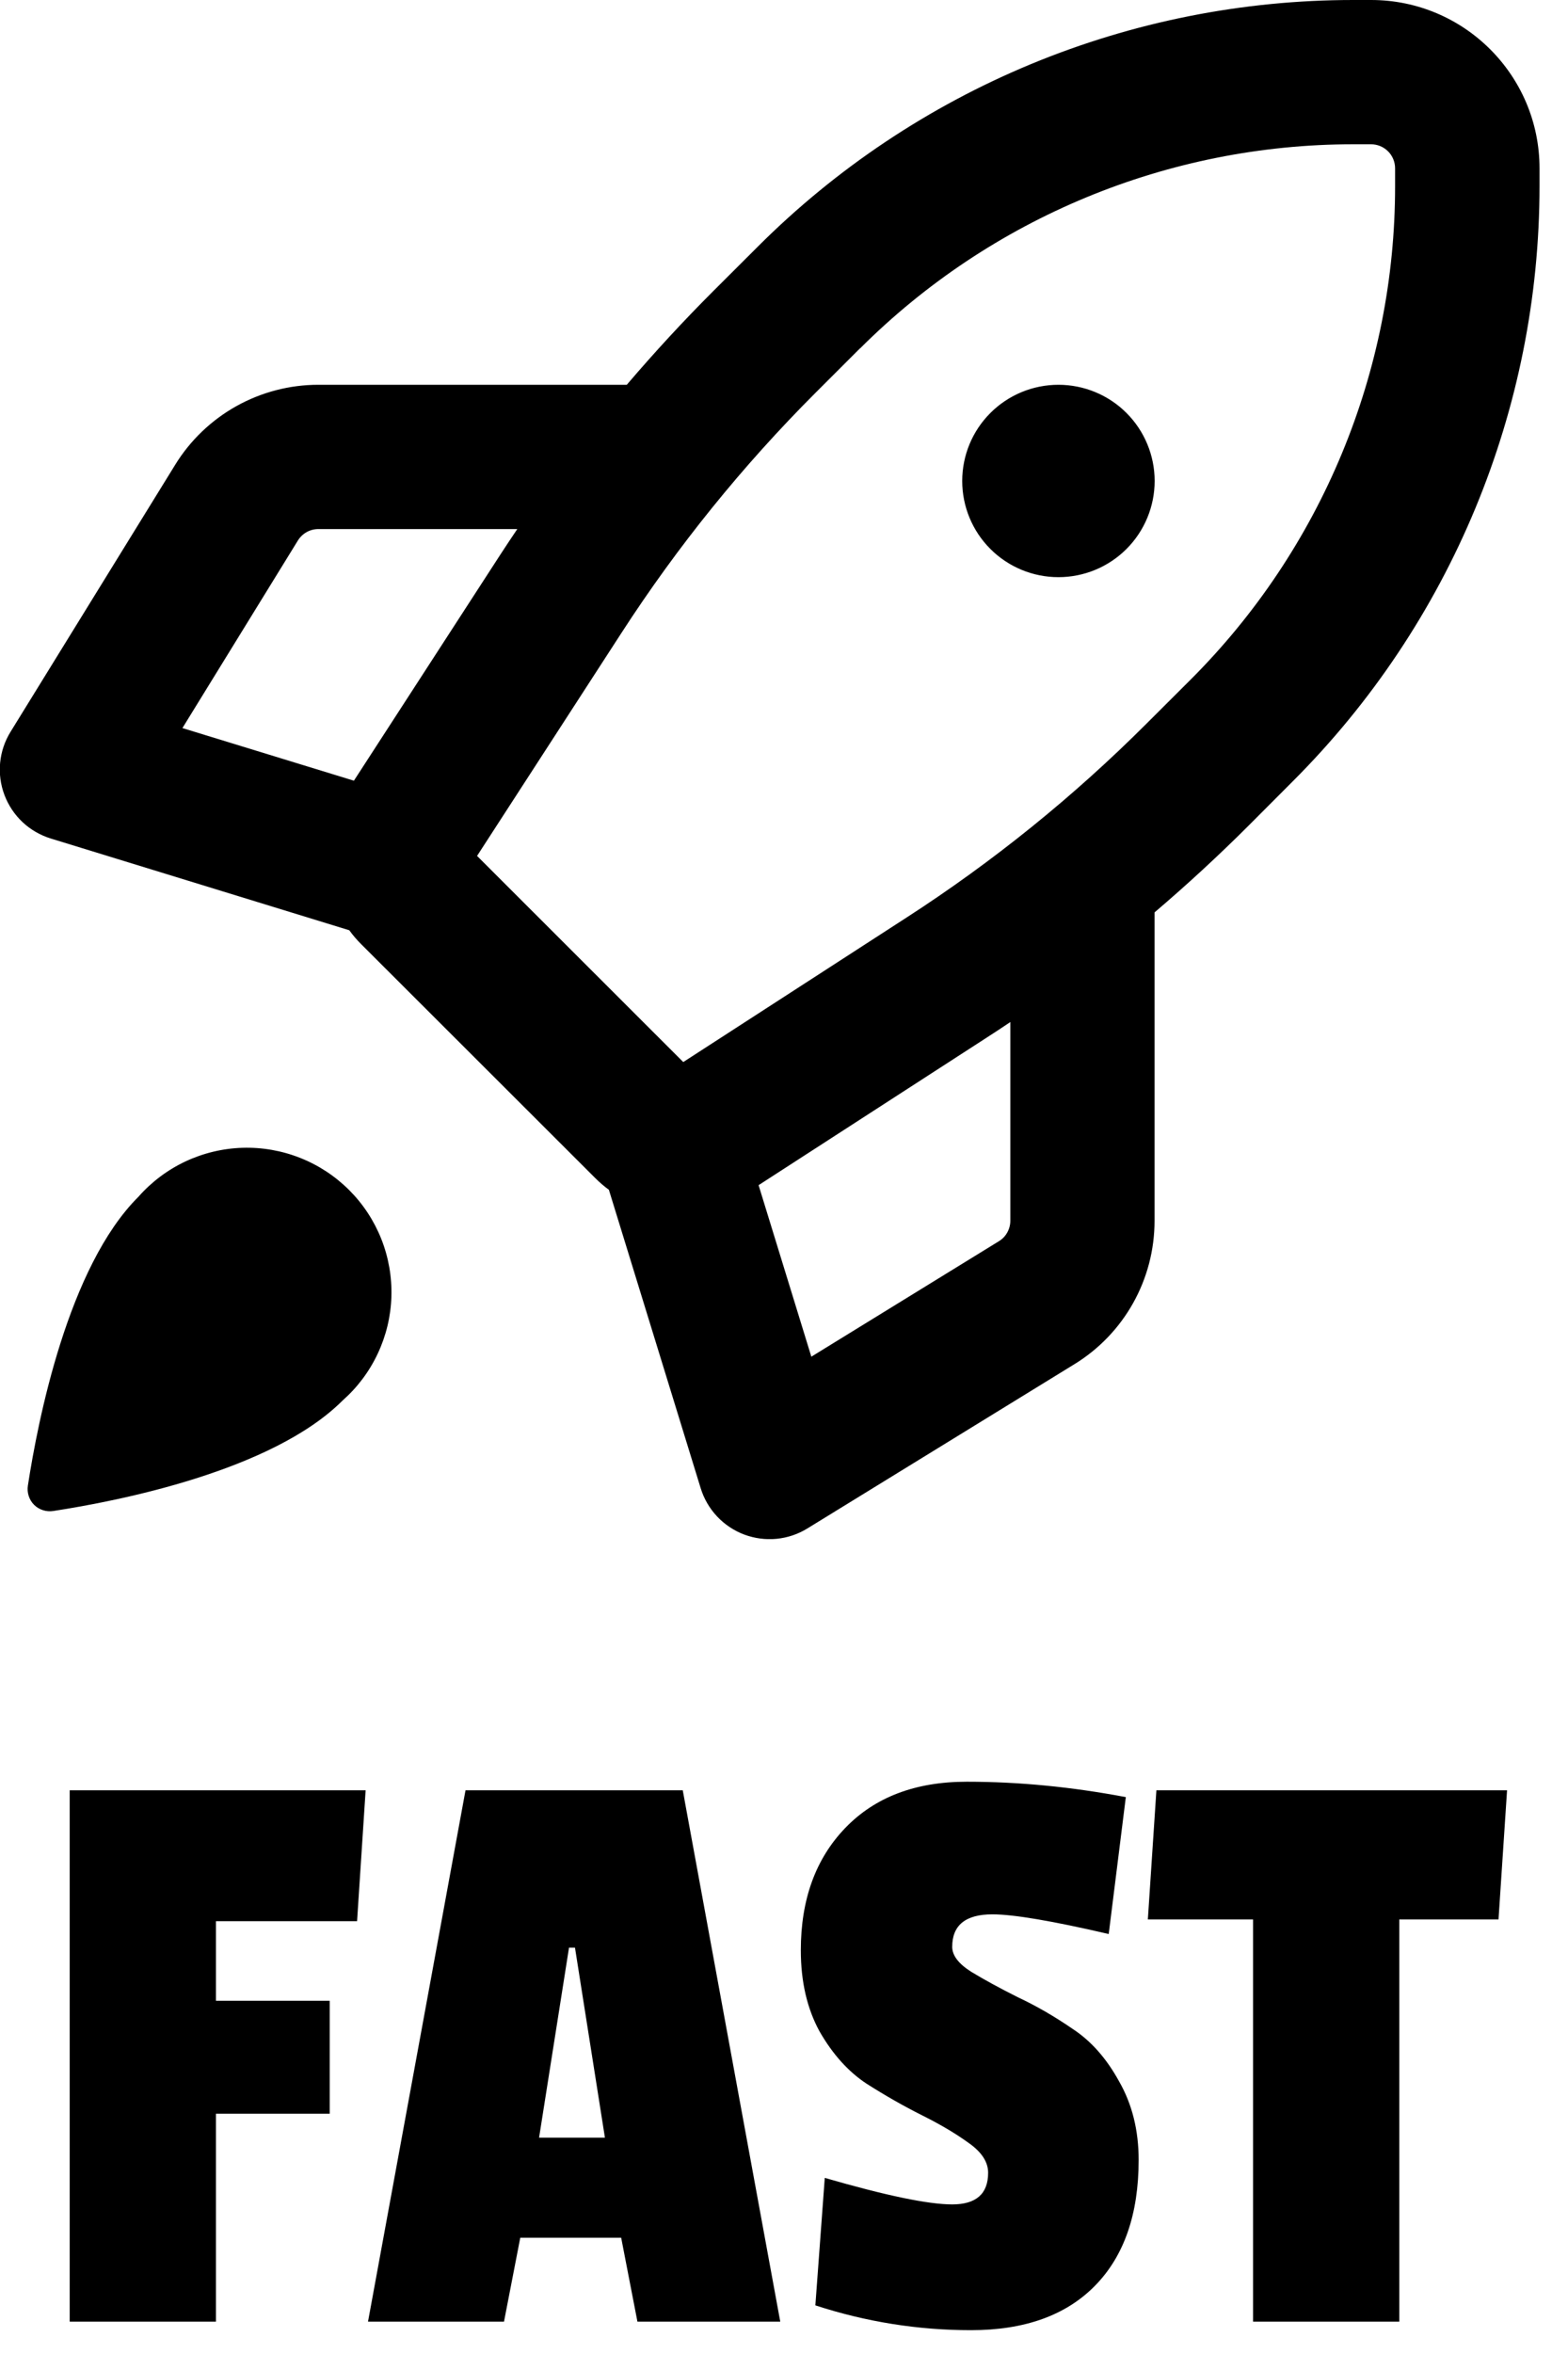 <svg width="44" height="66" viewBox="0 0 44 66" fill="none" xmlns="http://www.w3.org/2000/svg">
<path d="M10.02 53.888H6.06V56.12H9.252V59.288H6.06V65.12H1.956V50.216H10.26L10.02 53.888Z" fill="black"/>
<path d="M21.895 65.12H17.887L17.431 62.768H14.599L14.143 65.12H10.327L13.063 50.216H19.159L21.895 65.12ZM16.975 59.96L16.135 54.632H15.967L15.127 59.96H16.975Z" fill="black"/>
<path d="M22.472 54.704C22.472 53.28 22.888 52.136 23.72 51.272C24.552 50.408 25.688 49.976 27.128 49.976C28.584 49.976 30.072 50.12 31.592 50.408L31.112 54.248C29.528 53.88 28.44 53.696 27.848 53.696C27.096 53.696 26.72 54 26.72 54.608C26.72 54.848 26.896 55.08 27.248 55.304C27.616 55.528 28.056 55.768 28.568 56.024C29.08 56.264 29.592 56.56 30.104 56.912C30.616 57.248 31.048 57.736 31.4 58.376C31.768 59.016 31.952 59.752 31.952 60.584C31.952 62.104 31.544 63.28 30.728 64.112C29.912 64.944 28.752 65.36 27.248 65.36C25.76 65.36 24.304 65.128 22.88 64.664L23.144 61.088C24.856 61.584 26.048 61.832 26.72 61.832C27.392 61.832 27.728 61.536 27.728 60.944C27.728 60.64 27.544 60.36 27.176 60.104C26.824 59.848 26.392 59.592 25.88 59.336C25.368 59.08 24.848 58.784 24.32 58.448C23.808 58.112 23.368 57.624 23 56.984C22.648 56.344 22.472 55.584 22.472 54.704Z" fill="black"/>
<path d="M42.05 53.84H39.266V65.12H35.162V53.84H32.21L32.45 50.216H42.29L42.05 53.84Z" fill="black"/>
<g clip-path="url(#clip0_539_539)">
<path d="M37.974 3.20376e-10H38.476C41.084 3.20376e-10 43.201 2.115 43.201 4.722V5.224C43.199 11.484 40.709 17.488 36.278 21.914L35.042 23.153C34.194 24 33.311 24.815 32.398 25.592V34.245C32.398 35.885 31.548 37.407 30.149 38.265L22.659 42.87C22.396 43.033 22.099 43.133 21.791 43.163C21.483 43.193 21.173 43.151 20.883 43.043C20.594 42.934 20.333 42.76 20.121 42.534C19.91 42.309 19.752 42.038 19.662 41.743L17.086 33.373C16.947 33.271 16.816 33.158 16.695 33.036L10.136 26.485C10.014 26.363 9.902 26.233 9.801 26.093L1.426 23.52C1.13 23.429 0.859 23.272 0.633 23.061C0.408 22.849 0.234 22.588 0.125 22.299C0.016 22.01 -0.026 21.7 0.004 21.392C0.034 21.084 0.134 20.788 0.297 20.525L4.914 13.04C5.336 12.353 5.928 11.786 6.632 11.392C7.337 10.999 8.13 10.792 8.937 10.793H17.588C18.366 9.881 19.181 8.998 20.029 8.151L21.268 6.915C23.462 4.723 26.067 2.984 28.933 1.797C31.799 0.611 34.871 -1.61512e-05 37.974 3.20376e-10ZM24.133 9.775H24.128L22.891 11.011C20.839 13.062 19.011 15.323 17.437 17.756L13.387 24.008L19.173 29.79L25.429 25.743C27.865 24.17 30.127 22.343 32.177 20.293L33.416 19.057C35.234 17.24 36.676 15.083 37.659 12.71C38.643 10.336 39.149 7.793 39.148 5.224V4.722C39.148 4.543 39.077 4.371 38.951 4.245C38.824 4.118 38.652 4.047 38.473 4.047H37.971C32.781 4.048 27.803 6.108 24.133 9.775ZM9.612 39.285C7.636 41.26 3.31 42.104 1.498 42.382C1.401 42.398 1.301 42.39 1.207 42.36C1.112 42.33 1.026 42.279 0.956 42.209C0.886 42.139 0.835 42.053 0.805 41.959C0.775 41.865 0.767 41.765 0.783 41.667C1.061 39.857 1.906 35.534 3.888 33.565C4.254 33.15 4.702 32.814 5.203 32.578C5.705 32.343 6.249 32.212 6.803 32.195C7.356 32.178 7.907 32.274 8.422 32.478C8.938 32.681 9.405 32.989 9.797 33.38C10.189 33.771 10.496 34.239 10.7 34.753C10.904 35.268 11 35.819 10.983 36.372C10.966 36.925 10.835 37.469 10.599 37.97C10.364 38.471 10.028 38.918 9.612 39.285ZM28.351 28.668C28.113 28.829 27.873 28.986 27.633 29.14L21.287 33.243L22.767 38.054L28.029 34.816C28.128 34.756 28.209 34.672 28.265 34.571C28.321 34.47 28.351 34.357 28.351 34.242V28.668ZM9.931 21.898L14.04 15.557C14.197 15.315 14.356 15.077 14.516 14.84H8.934C8.819 14.84 8.706 14.869 8.605 14.925C8.504 14.982 8.42 15.063 8.359 15.161L5.119 20.422L9.931 21.898ZM32.401 13.491C32.401 14.206 32.116 14.893 31.61 15.399C31.104 15.905 30.417 16.189 29.701 16.189C28.985 16.189 28.298 15.905 27.792 15.399C27.285 14.893 27.001 14.206 27.001 13.491C27.001 12.775 27.285 12.089 27.792 11.583C28.298 11.077 28.985 10.793 29.701 10.793C30.417 10.793 31.104 11.077 31.61 11.583C32.116 12.089 32.401 12.775 32.401 13.491Z" fill="black"/>
</g>
<defs>
<clipPath id="clip0_539_539">
<rect width="43.201" height="43.17" fill="white"/>
</clipPath>
</defs>
</svg>
